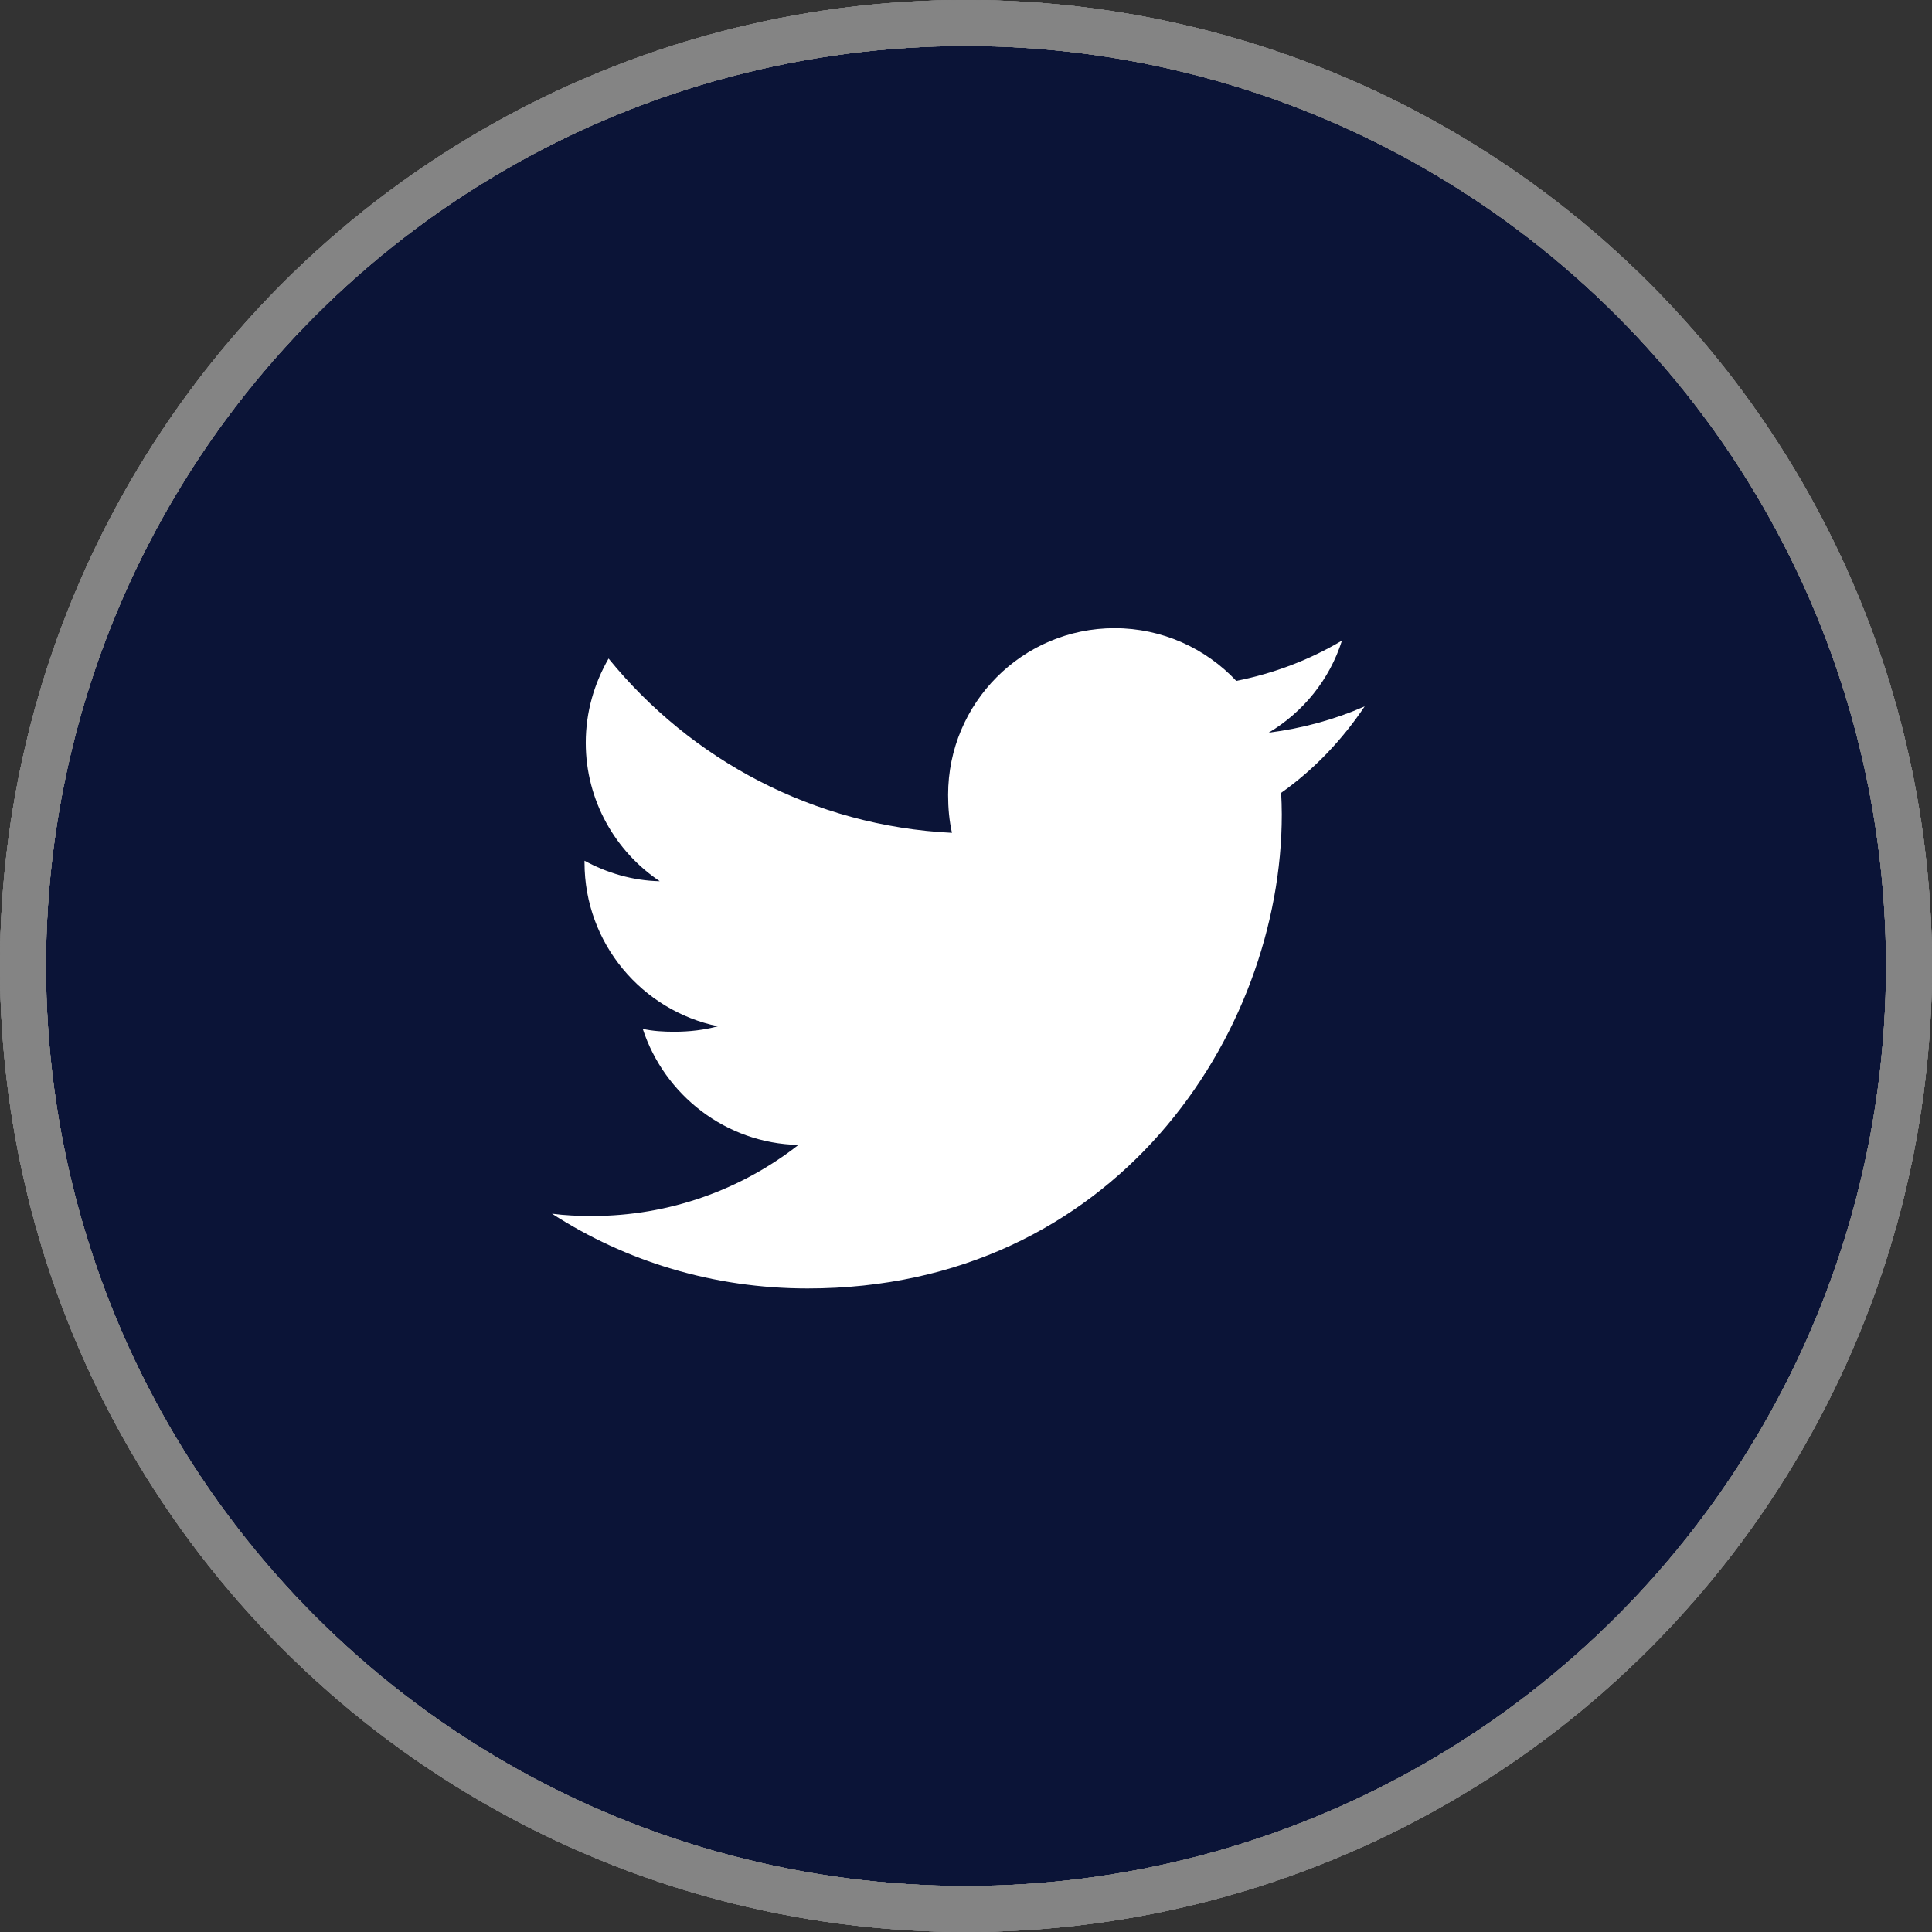 <svg width="42" height="42" viewBox="0 0 42 42" fill="none" xmlns="http://www.w3.org/2000/svg">
<rect x="0" y="0" width="42" height="42" fill="#333333" stroke="none"/>
<circle cx="21" cy="21" r="20.5" fill="#0B1437"/>
<circle cx="21" cy="21" r="20.5" stroke="#848484"/>
<circle cx="21" cy="21" r="20.5" stroke="#848484"/>
<circle cx="21" cy="21" r="20.5" stroke="#848484"/>
<circle cx="21" cy="21" r="20.5" stroke="#848484"/>
<circle cx="21" cy="21" r="20.5" stroke="#848484"/>
<g clip-path="url(#clip0)">
<path d="M29.667 15.356C29.01 15.644 28.31 15.835 27.58 15.928C28.331 15.479 28.904 14.775 29.173 13.926C28.473 14.343 27.7 14.638 26.876 14.802C26.212 14.095 25.264 13.656 24.231 13.656C22.226 13.656 20.611 15.284 20.611 17.279C20.611 17.566 20.636 17.842 20.695 18.105C17.684 17.958 15.02 16.515 13.23 14.316C12.918 14.859 12.734 15.479 12.734 16.147C12.734 17.402 13.38 18.514 14.343 19.157C13.761 19.146 13.19 18.977 12.707 18.711C12.707 18.722 12.707 18.736 12.707 18.751C12.707 20.511 13.962 21.973 15.608 22.31C15.314 22.39 14.992 22.429 14.659 22.429C14.427 22.429 14.193 22.416 13.973 22.367C14.442 23.801 15.774 24.856 17.357 24.89C16.125 25.854 14.561 26.435 12.867 26.435C12.57 26.435 12.285 26.422 12 26.385C13.604 27.42 15.506 28.01 17.556 28.01C24.221 28.01 27.865 22.49 27.865 17.704C27.865 17.544 27.859 17.389 27.851 17.236C28.57 16.726 29.174 16.089 29.667 15.356Z" fill="white"/>
</g>
<defs>
<clipPath id="clip0">
<rect width="17.667" height="17.667" fill="white" transform="translate(12 12)"/>
</clipPath>
</defs>
</svg>
